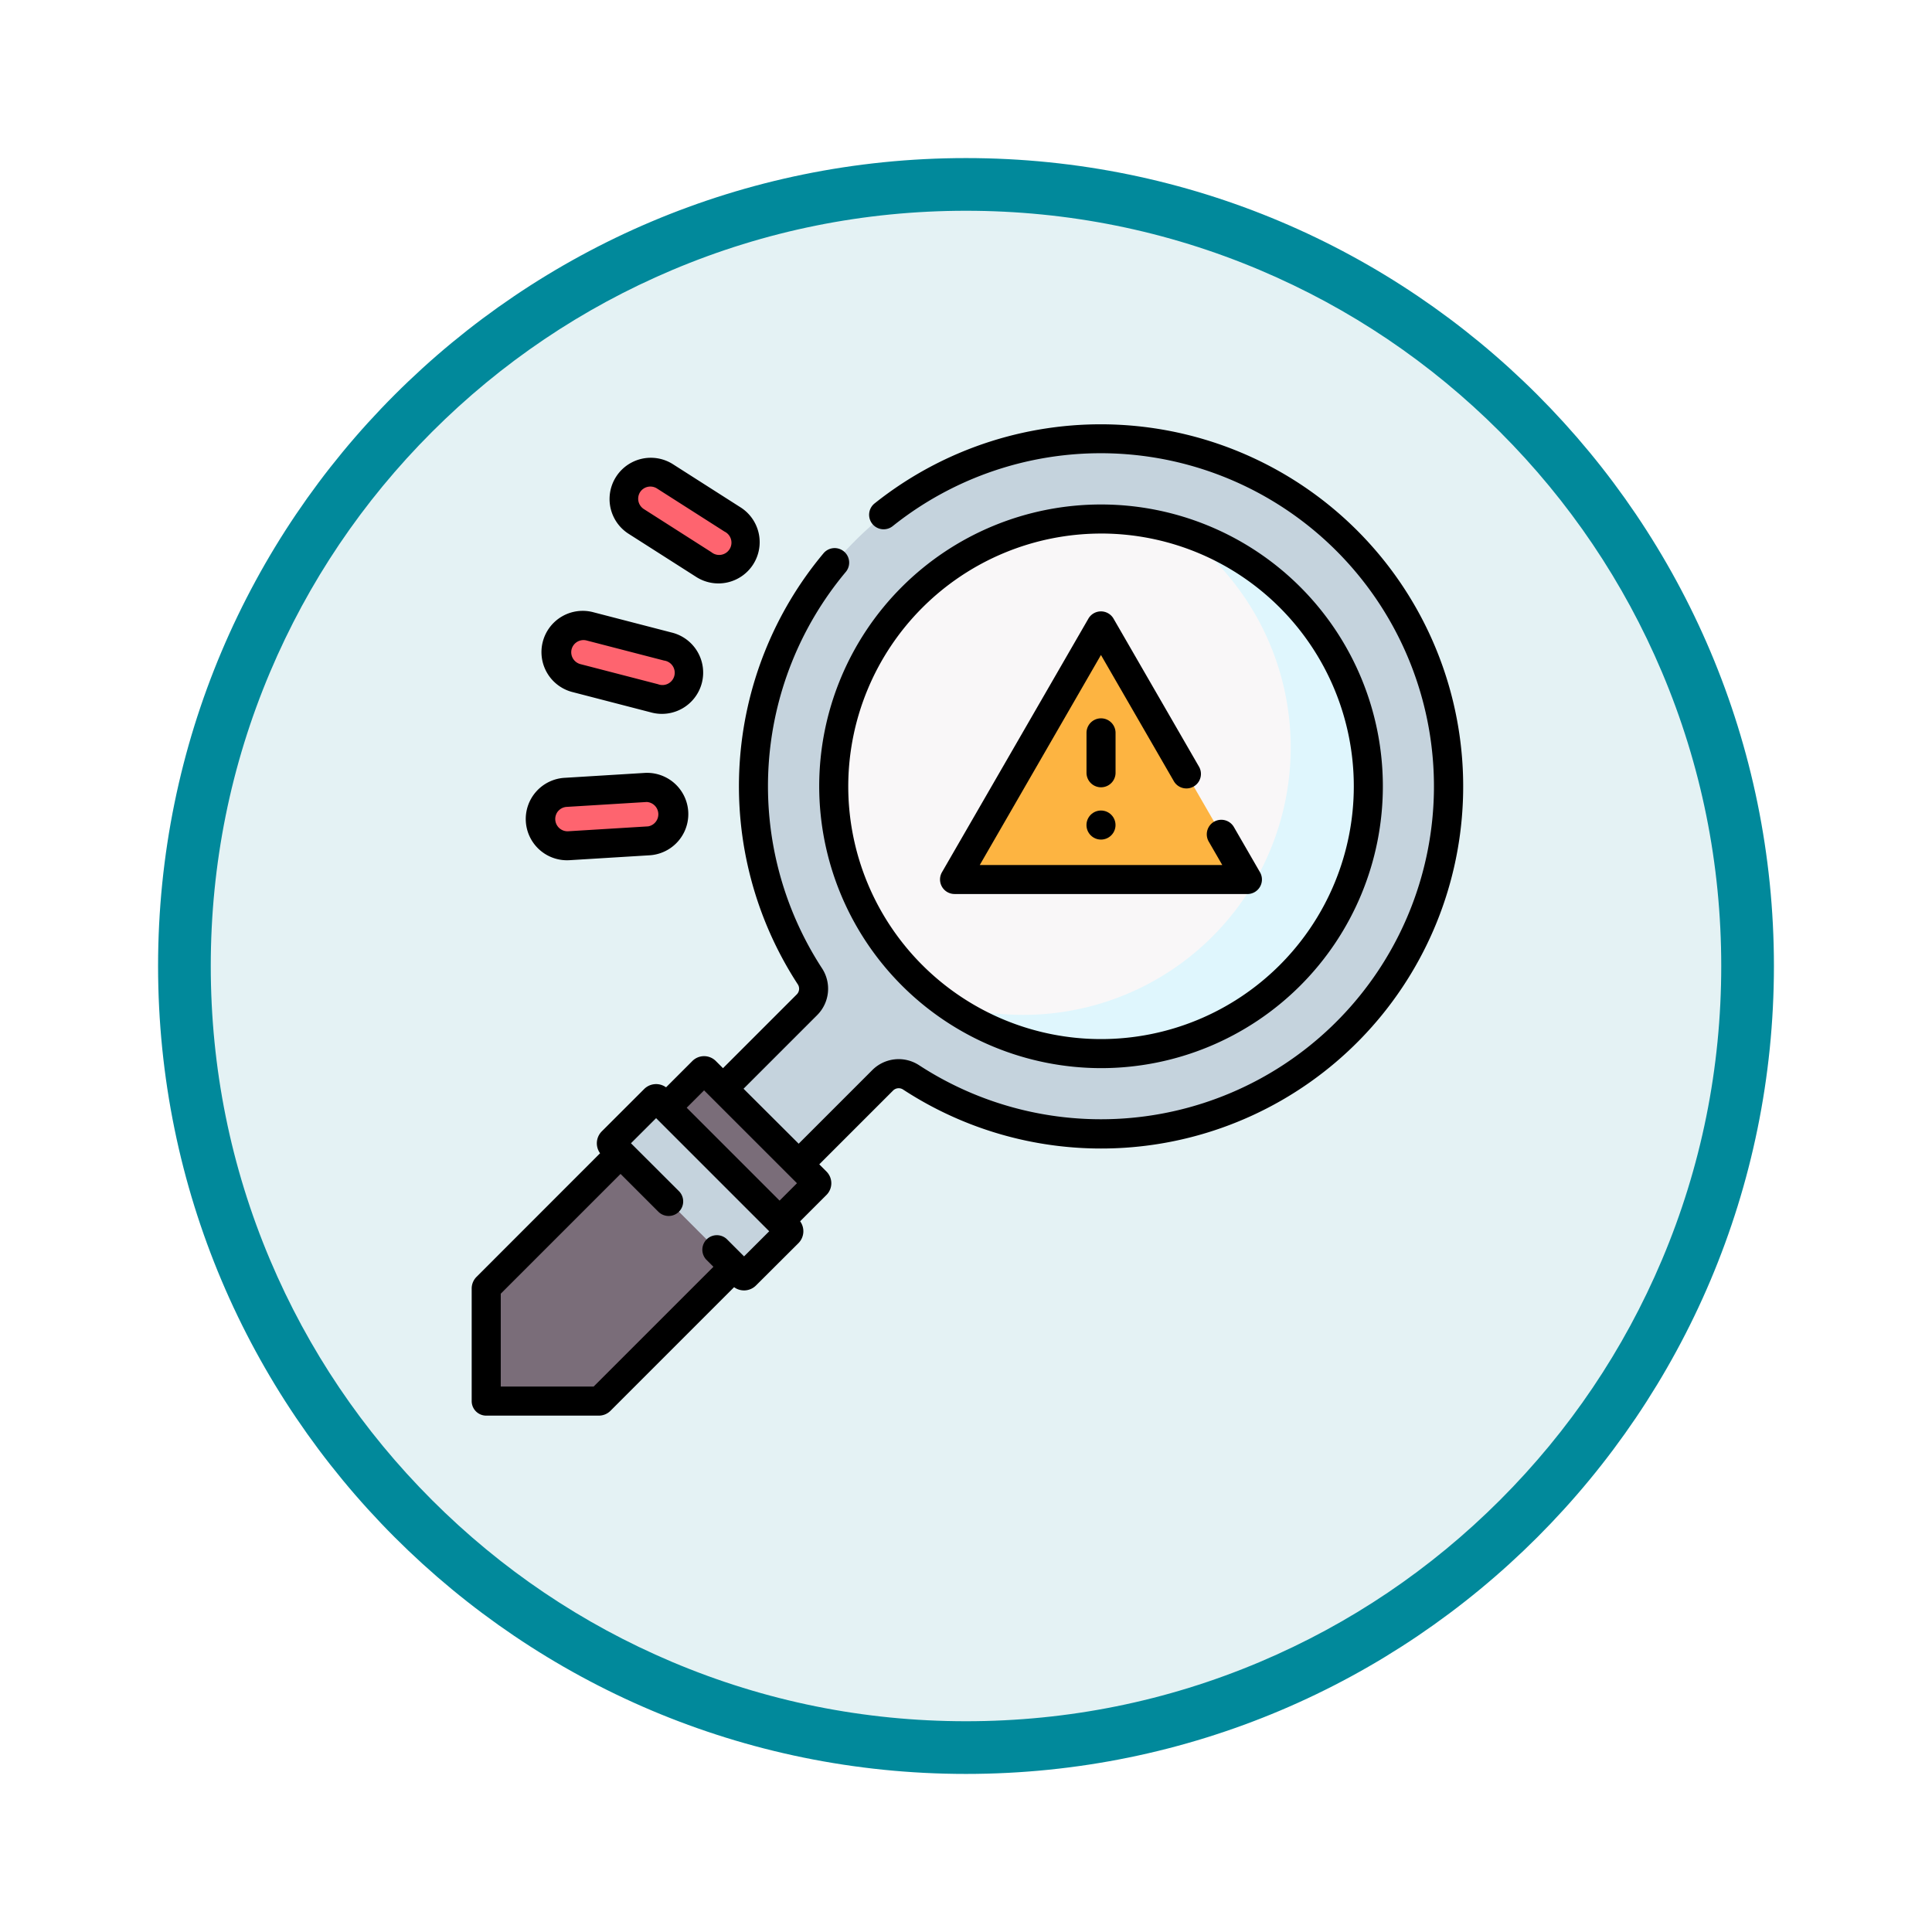 <svg xmlns="http://www.w3.org/2000/svg" xmlns:xlink="http://www.w3.org/1999/xlink" width="110" height="110" viewBox="0 0 110 110">
  <defs>
    <filter id="Path_982547" x="0" y="0" width="110" height="110" filterUnits="userSpaceOnUse">
      <feOffset dy="3" input="SourceAlpha"/>
      <feGaussianBlur stdDeviation="3" result="blur"/>
      <feFlood flood-opacity="0.161"/>
      <feComposite operator="in" in2="blur"/>
      <feComposite in="SourceGraphic"/>
    </filter>
  </defs>
  <g id="Group_1184788" data-name="Group 1184788" transform="translate(-776.805 -2785.587)">
    <g id="Group_1184147" data-name="Group 1184147">
      <g id="Group_1183748" data-name="Group 1183748" transform="translate(404.761 -28.413)">
        <g id="Group_1181545" data-name="Group 1181545" transform="translate(-5.417 -130)">
          <g id="Group_1177562" data-name="Group 1177562" transform="translate(0 -12113)">
            <g id="Group_1173147" data-name="Group 1173147" transform="translate(386.461 15063)">
              <g id="Group_1163801" data-name="Group 1163801" transform="translate(0 0)">
                <g id="Group_1163014" data-name="Group 1163014">
                  <g id="Group_1157015" data-name="Group 1157015" transform="translate(0 0)">
                    <g id="Group_1155792" data-name="Group 1155792" transform="translate(0 0)">
                      <g id="Group_1154703" data-name="Group 1154703">
                        <g id="Group_1150789" data-name="Group 1150789">
                          <g id="Group_1154212" data-name="Group 1154212">
                            <g id="Group_1152583" data-name="Group 1152583">
                              <g id="Group_1146973" data-name="Group 1146973" transform="translate(0 0)">
                                <g id="Group_1146954" data-name="Group 1146954">
                                  <g transform="matrix(1, 0, 0, 1, -9, -6)" filter="url(#Path_982547)">
                                    <g id="Path_982547-2" data-name="Path 982547" transform="translate(9 6)" fill="#e4f2f4">
                                      <path d="M 46 90.5 C 39.992 90.5 34.164 89.324 28.679 87.003 C 23.38 84.762 18.621 81.553 14.534 77.466 C 10.446 73.379 7.238 68.62 4.996 63.321 C 2.676 57.836 1.5 52.008 1.5 46 C 1.5 39.992 2.676 34.164 4.996 28.679 C 7.238 23.38 10.446 18.621 14.534 14.534 C 18.621 10.446 23.38 7.238 28.679 4.996 C 34.164 2.676 39.992 1.5 46 1.5 C 52.008 1.5 57.836 2.676 63.321 4.996 C 68.62 7.238 73.379 10.446 77.466 14.534 C 81.554 18.621 84.762 23.38 87.004 28.679 C 89.324 34.164 90.5 39.992 90.5 46 C 90.5 52.008 89.324 57.836 87.004 63.321 C 84.762 68.62 81.554 73.379 77.466 77.466 C 73.379 81.553 68.62 84.762 63.321 87.003 C 57.836 89.324 52.008 90.5 46 90.5 Z" stroke="none"/>
                                      <path d="M 46 3 C 40.194 3 34.563 4.136 29.263 6.378 C 24.143 8.544 19.544 11.644 15.594 15.594 C 11.644 19.544 8.544 24.143 6.378 29.263 C 4.137 34.563 3 40.194 3 46 C 3 51.806 4.137 57.437 6.378 62.737 C 8.544 67.857 11.644 72.455 15.594 76.405 C 19.544 80.355 24.143 83.456 29.263 85.622 C 34.563 87.863 40.194 89 46 89 C 51.806 89 57.437 87.863 62.737 85.622 C 67.857 83.456 72.456 80.355 76.406 76.405 C 80.356 72.455 83.456 67.857 85.622 62.737 C 87.864 57.437 89 51.806 89 46 C 89 40.194 87.864 34.563 85.622 29.263 C 83.456 24.143 80.356 19.544 76.406 15.594 C 72.456 11.644 67.857 8.544 62.737 6.378 C 57.437 4.136 51.806 3 46 3 M 46 -7.62939453125e-06 C 71.405 -7.62939453125e-06 92 20.595 92 46 C 92 71.405 71.405 92 46 92 C 20.595 92 7.62939453125e-06 71.405 7.62939453125e-06 46 C 7.62939453125e-06 20.595 20.595 -7.62939453125e-06 46 -7.62939453125e-06 Z" stroke="none" fill="#01899b"/>
                                    </g>
                                  </g>
                                </g>
                              </g>
                            </g>
                          </g>
                        </g>
                      </g>
                    </g>
                  </g>
                </g>
              </g>
            </g>
          </g>
        </g>
      </g>
      <g id="identificar" transform="translate(803.661 2809.745)">
        <path id="Path_1039880" data-name="Path 1039880" d="M135.45,7.5a19.788,19.788,0,0,0-16.335,30.6,1.286,1.286,0,0,1-.164,1.614l-6.725,6.725,4.3,4.3,6.725-6.725a1.286,1.286,0,0,1,1.614-.164A19.786,19.786,0,1,0,135.45,7.5Z" transform="translate(-99.854 -6.674)" fill="#c5d3dd"/>
        <circle id="Ellipse_12418" data-name="Ellipse 12418" cx="15.219" cy="15.219" r="15.219" transform="translate(20.612 5.393)" fill="#f9f7f8"/>
        <path id="Path_1039881" data-name="Path 1039881" d="M257.585,55.065a15.224,15.224,0,0,1-13.418,26.878,15.221,15.221,0,1,0,13.418-26.878Z" transform="translate(-217.249 -48.995)" fill="#dff6fd"/>
        <path id="Path_1039882" data-name="Path 1039882" d="M257.748,104.139l-8.336,14.438h16.672Z" transform="translate(-221.916 -92.659)" fill="#fdb441"/>
        <path id="Path_1039883" data-name="Path 1039883" d="M26.28,340.164l-6.294-6.294a.115.115,0,0,0-.163,0L7.534,346.159a.116.116,0,0,0-.034.082v6.409h6.409a.115.115,0,0,0,.082-.034L26.28,340.327A.115.115,0,0,0,26.28,340.164Z" transform="translate(-6.672 -297.035)" fill="#7a6d79"/>
        <g id="Group_1184146" data-name="Group 1184146" transform="translate(3.928 2.716)">
          <path id="Path_1039884" data-name="Path 1039884" d="M49.487,108.081l-4.42-1.145a1.522,1.522,0,0,1,.763-2.947l4.42,1.145a1.522,1.522,0,0,1-.763,2.947Z" transform="translate(-43.011 -95.199)" fill="#fe646f"/>
          <path id="Path_1039885" data-name="Path 1039885" d="M41.8,190.552l-4.557.279a1.522,1.522,0,0,1-.186-3.038l4.557-.279a1.522,1.522,0,0,1,.186,3.038Z" transform="translate(-35.628 -169.556)" fill="#fe646f"/>
          <path id="Path_1039886" data-name="Path 1039886" d="M84.651,27.334,80.8,24.878a1.522,1.522,0,0,0-1.637,2.566L83.014,29.9a1.522,1.522,0,0,0,1.637-2.566Z" transform="translate(-73.74 -24.639)" fill="#fe646f"/>
        </g>
        <path id="Path_1039887" data-name="Path 1039887" d="M79.614,358.323,72.2,350.906a.136.136,0,0,1,0-.192l2.406-2.406a.136.136,0,0,1,.192,0l7.418,7.418a.136.136,0,0,1,0,.192l-2.406,2.406A.136.136,0,0,1,79.614,358.323Z" transform="translate(-64.202 -309.876)" fill="#c5d3dd"/>
        <path id="Path_1039888" data-name="Path 1039888" d="M195.519,73.508a16.046,16.046,0,1,0-16.046-16.046A16.064,16.064,0,0,0,195.519,73.508Zm0-30.438a14.392,14.392,0,1,1-14.392,14.392A14.408,14.408,0,0,1,195.519,43.071Z" transform="translate(-159.687 -36.851)"/>
        <path id="Path_1039889" data-name="Path 1039889" d="M242.74,112.731h16.671a.827.827,0,0,0,.716-1.24l-1.495-2.589a.827.827,0,0,0-1.432.827l.779,1.349H244.172l6.9-11.958,4.158,7.2a.827.827,0,0,0,1.432-.827l-4.874-8.442a.827.827,0,0,0-1.432,0l-8.336,14.438a.827.827,0,0,0,.716,1.24Z" transform="translate(-215.244 -85.986)"/>
        <path id="Path_1039890" data-name="Path 1039890" d="M319.183,152.689a.827.827,0,1,0-1.654,0v2.272a.827.827,0,0,0,1.654,0Z" transform="translate(-282.524 -135.121)"/>
        <circle id="Ellipse_12419" data-name="Ellipse 12419" cx="0.827" cy="0.827" r="0.827" transform="translate(35.003 21.99)"/>
        <path id="Path_1039891" data-name="Path 1039891" d="M38.188,101.061l4.42,1.145a2.349,2.349,0,1,0,1.178-4.547l-4.42-1.145a2.349,2.349,0,1,0-1.178,4.547ZM38.1,98.613a.7.7,0,0,1,.847-.5l4.42,1.145a.7.7,0,1,1-.349,1.346L38.6,99.46a.7.7,0,0,1-.5-.847Z" transform="translate(-32.411 -85.806)"/>
        <path id="Path_1039892" data-name="Path 1039892" d="M30.62,184.981l4.557-.279h0a2.349,2.349,0,0,0-.287-4.689l-4.557.279a2.349,2.349,0,1,0,.287,4.689Zm-.664-2.8a.691.691,0,0,1,.478-.233l4.557-.279a.7.7,0,0,1,.085,1.388l-4.557.279A.7.7,0,0,1,29.956,182.177Z" transform="translate(-25.026 -160.165)"/>
        <path id="Path_1039893" data-name="Path 1039893" d="M72.042,21.474l3.849,2.456a2.349,2.349,0,1,0,2.527-3.96l-3.849-2.456a2.349,2.349,0,0,0-2.527,3.96Zm.677-2.354a.7.7,0,0,1,.96-.212l3.849,2.456a.7.7,0,1,1-.748,1.172L72.932,20.08a.7.7,0,0,1-.212-.96Z" transform="translate(-63.133 -15.256)"/>
        <path id="Path_1039894" data-name="Path 1039894" d="M50.406,6.037A20.653,20.653,0,0,0,22.954,4.493a.827.827,0,1,0,1.032,1.292,18.973,18.973,0,0,1,30.8,15.052A18.961,18.961,0,0,1,25.469,36.489a2.122,2.122,0,0,0-2.652.271l-4.2,4.2L15.478,37.83l4.2-4.2a2.122,2.122,0,0,0,.271-2.652,19.01,19.01,0,0,1,1.36-22.584.827.827,0,0,0-1.265-1.065,20.666,20.666,0,0,0-1.479,24.554.456.456,0,0,1-.057.577l-4.2,4.2-.41-.41a.944.944,0,0,0-1.332,0l-1.5,1.5a.962.962,0,0,0-1.249.1L7.41,40.254a.962.962,0,0,0-.1,1.249L.276,48.541A.936.936,0,0,0,0,49.206v6.409a.827.827,0,0,0,.827.827H7.237a.936.936,0,0,0,.666-.276l7.037-7.037a.963.963,0,0,0,1.249-.1L18.6,46.626a.963.963,0,0,0,.1-1.249l1.5-1.5a.942.942,0,0,0,0-1.332l-.41-.41,4.2-4.2a.456.456,0,0,1,.577-.056A20.613,20.613,0,0,0,50.406,6.037ZM13.232,37.923,18.52,43.21l-.99.99-5.288-5.288Zm2.276,9.452-.982-.982a.827.827,0,0,0-1.169,1.169l.406.406L6.942,54.788H1.655V49.5L8.476,42.68l2.151,2.151A.827.827,0,0,0,11.8,43.661L9.068,40.934,10.5,39.505l6.44,6.44Z" transform="translate(0)"/>
      </g>
    </g>
  </g>
</svg>
